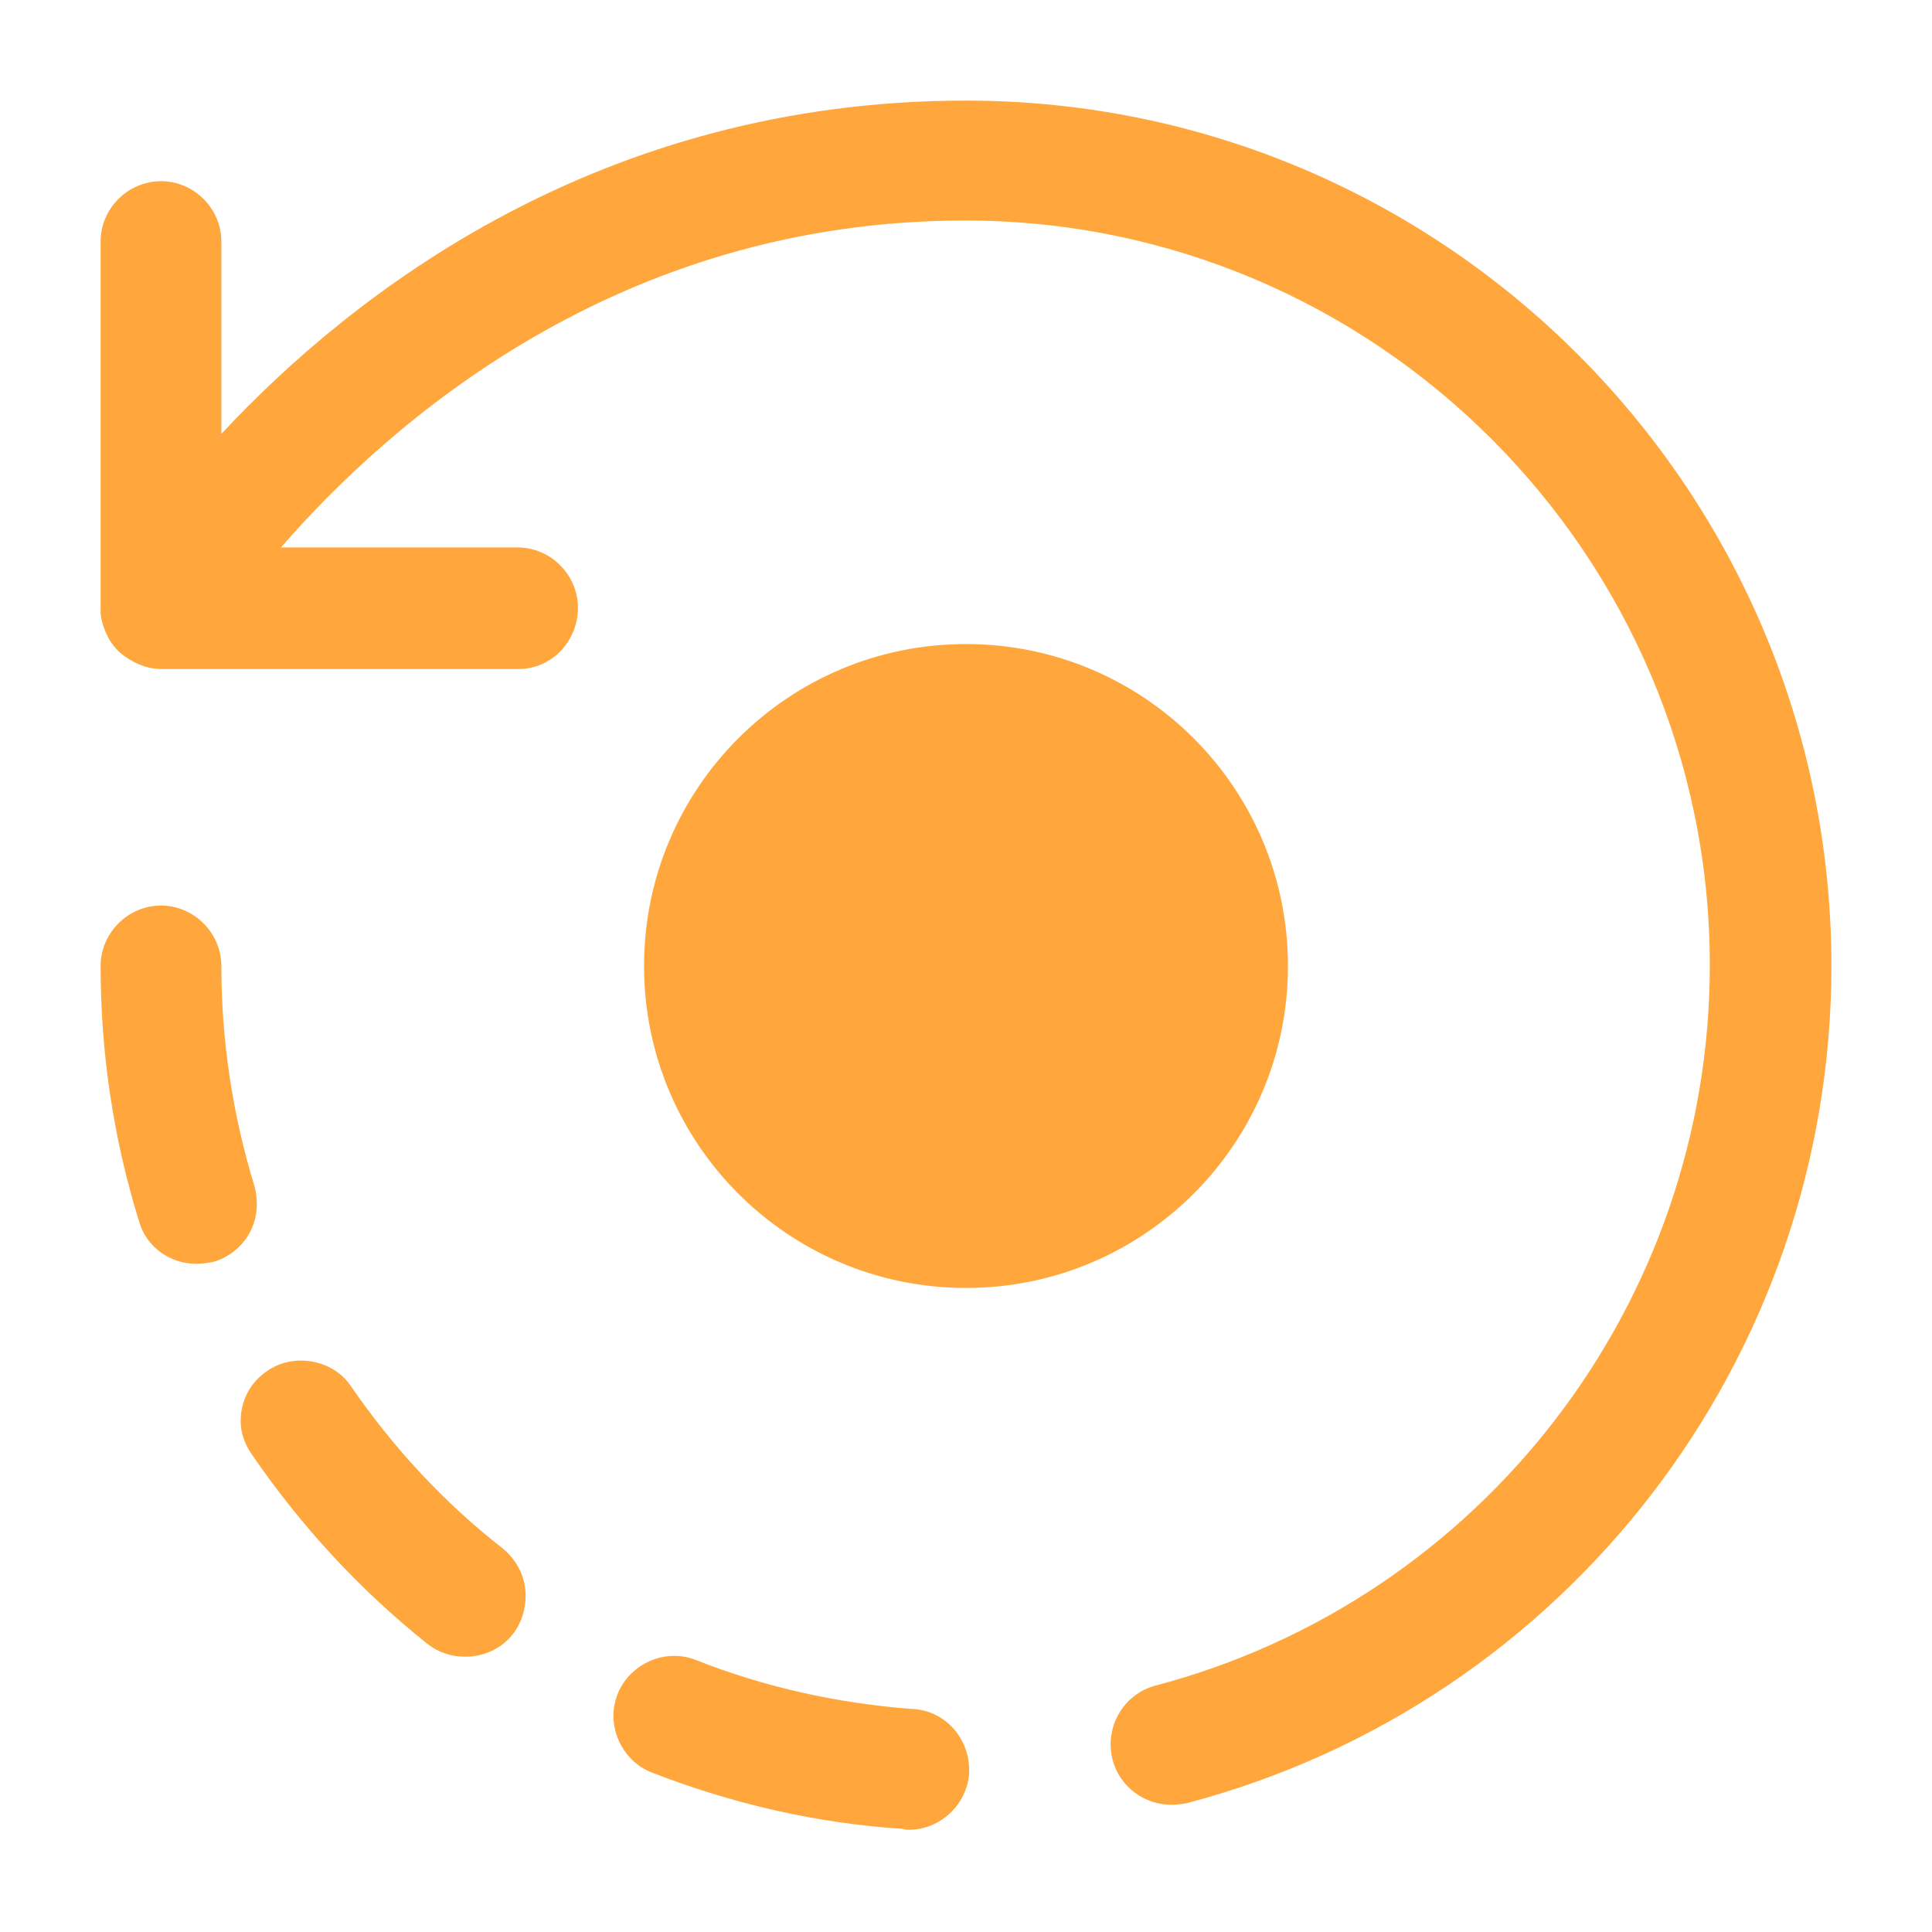<svg width="14" height="14" viewBox="0 0 14 14" fill="none" xmlns="http://www.w3.org/2000/svg">
<path d="M8.487 13.078C8.295 13.078 8.114 12.95 8.062 12.752C8.003 12.518 8.137 12.279 8.371 12.215C10.739 11.591 12.39 9.444 12.39 6.994C12.39 4.019 9.969 1.598 6.994 1.598C4.468 1.598 2.812 3.074 2.036 3.967H3.751C3.99 3.967 4.188 4.165 4.188 4.404C4.188 4.643 4.002 4.848 3.756 4.848H1.172C1.131 4.848 1.091 4.842 1.05 4.83C0.997 4.813 0.951 4.789 0.91 4.76C0.857 4.725 0.817 4.678 0.787 4.626C0.758 4.568 0.735 4.509 0.729 4.445C0.729 4.428 0.729 4.416 0.729 4.398V1.75C0.729 1.511 0.927 1.313 1.167 1.313C1.406 1.313 1.604 1.511 1.604 1.75V3.144C2.555 2.123 4.346 0.729 7 0.729C10.459 0.729 13.271 3.541 13.271 7C13.271 9.847 11.351 12.343 8.598 13.067C8.563 13.073 8.522 13.078 8.487 13.078Z" fill="#FFA73D"/>
<path d="M6.586 13.259C6.574 13.259 6.556 13.259 6.545 13.253C5.921 13.213 5.308 13.072 4.725 12.845C4.556 12.781 4.445 12.612 4.445 12.431C4.445 12.378 4.457 12.326 4.474 12.279C4.561 12.057 4.818 11.941 5.04 12.028C5.542 12.227 6.072 12.343 6.609 12.384H6.615C6.848 12.396 7.023 12.594 7.023 12.828C7.023 12.833 7.023 12.845 7.023 12.851C7.006 13.078 6.813 13.259 6.586 13.259ZM3.372 12.005C3.272 12.005 3.179 11.976 3.097 11.912C2.607 11.521 2.182 11.06 1.826 10.541C1.773 10.465 1.744 10.383 1.744 10.296C1.744 10.15 1.814 10.016 1.937 9.934C2.129 9.8 2.415 9.852 2.543 10.045C2.852 10.494 3.22 10.891 3.646 11.223C3.745 11.305 3.809 11.428 3.809 11.562C3.809 11.661 3.78 11.76 3.716 11.842C3.634 11.947 3.506 12.005 3.372 12.005ZM1.423 9.158C1.231 9.158 1.062 9.036 1.009 8.855C0.822 8.254 0.729 7.63 0.729 7C0.729 6.761 0.927 6.562 1.167 6.562C1.406 6.562 1.604 6.761 1.604 7C1.604 7.543 1.686 8.079 1.843 8.592C1.855 8.633 1.861 8.68 1.861 8.727C1.861 8.919 1.738 9.082 1.557 9.141C1.511 9.152 1.47 9.158 1.423 9.158Z" fill="#FFA73D"/>
<path d="M7 9.333C8.289 9.333 9.333 8.289 9.333 7C9.333 5.711 8.289 4.667 7 4.667C5.711 4.667 4.667 5.711 4.667 7C4.667 8.289 5.711 9.333 7 9.333Z" fill="#FFA73D"/>
</svg>
